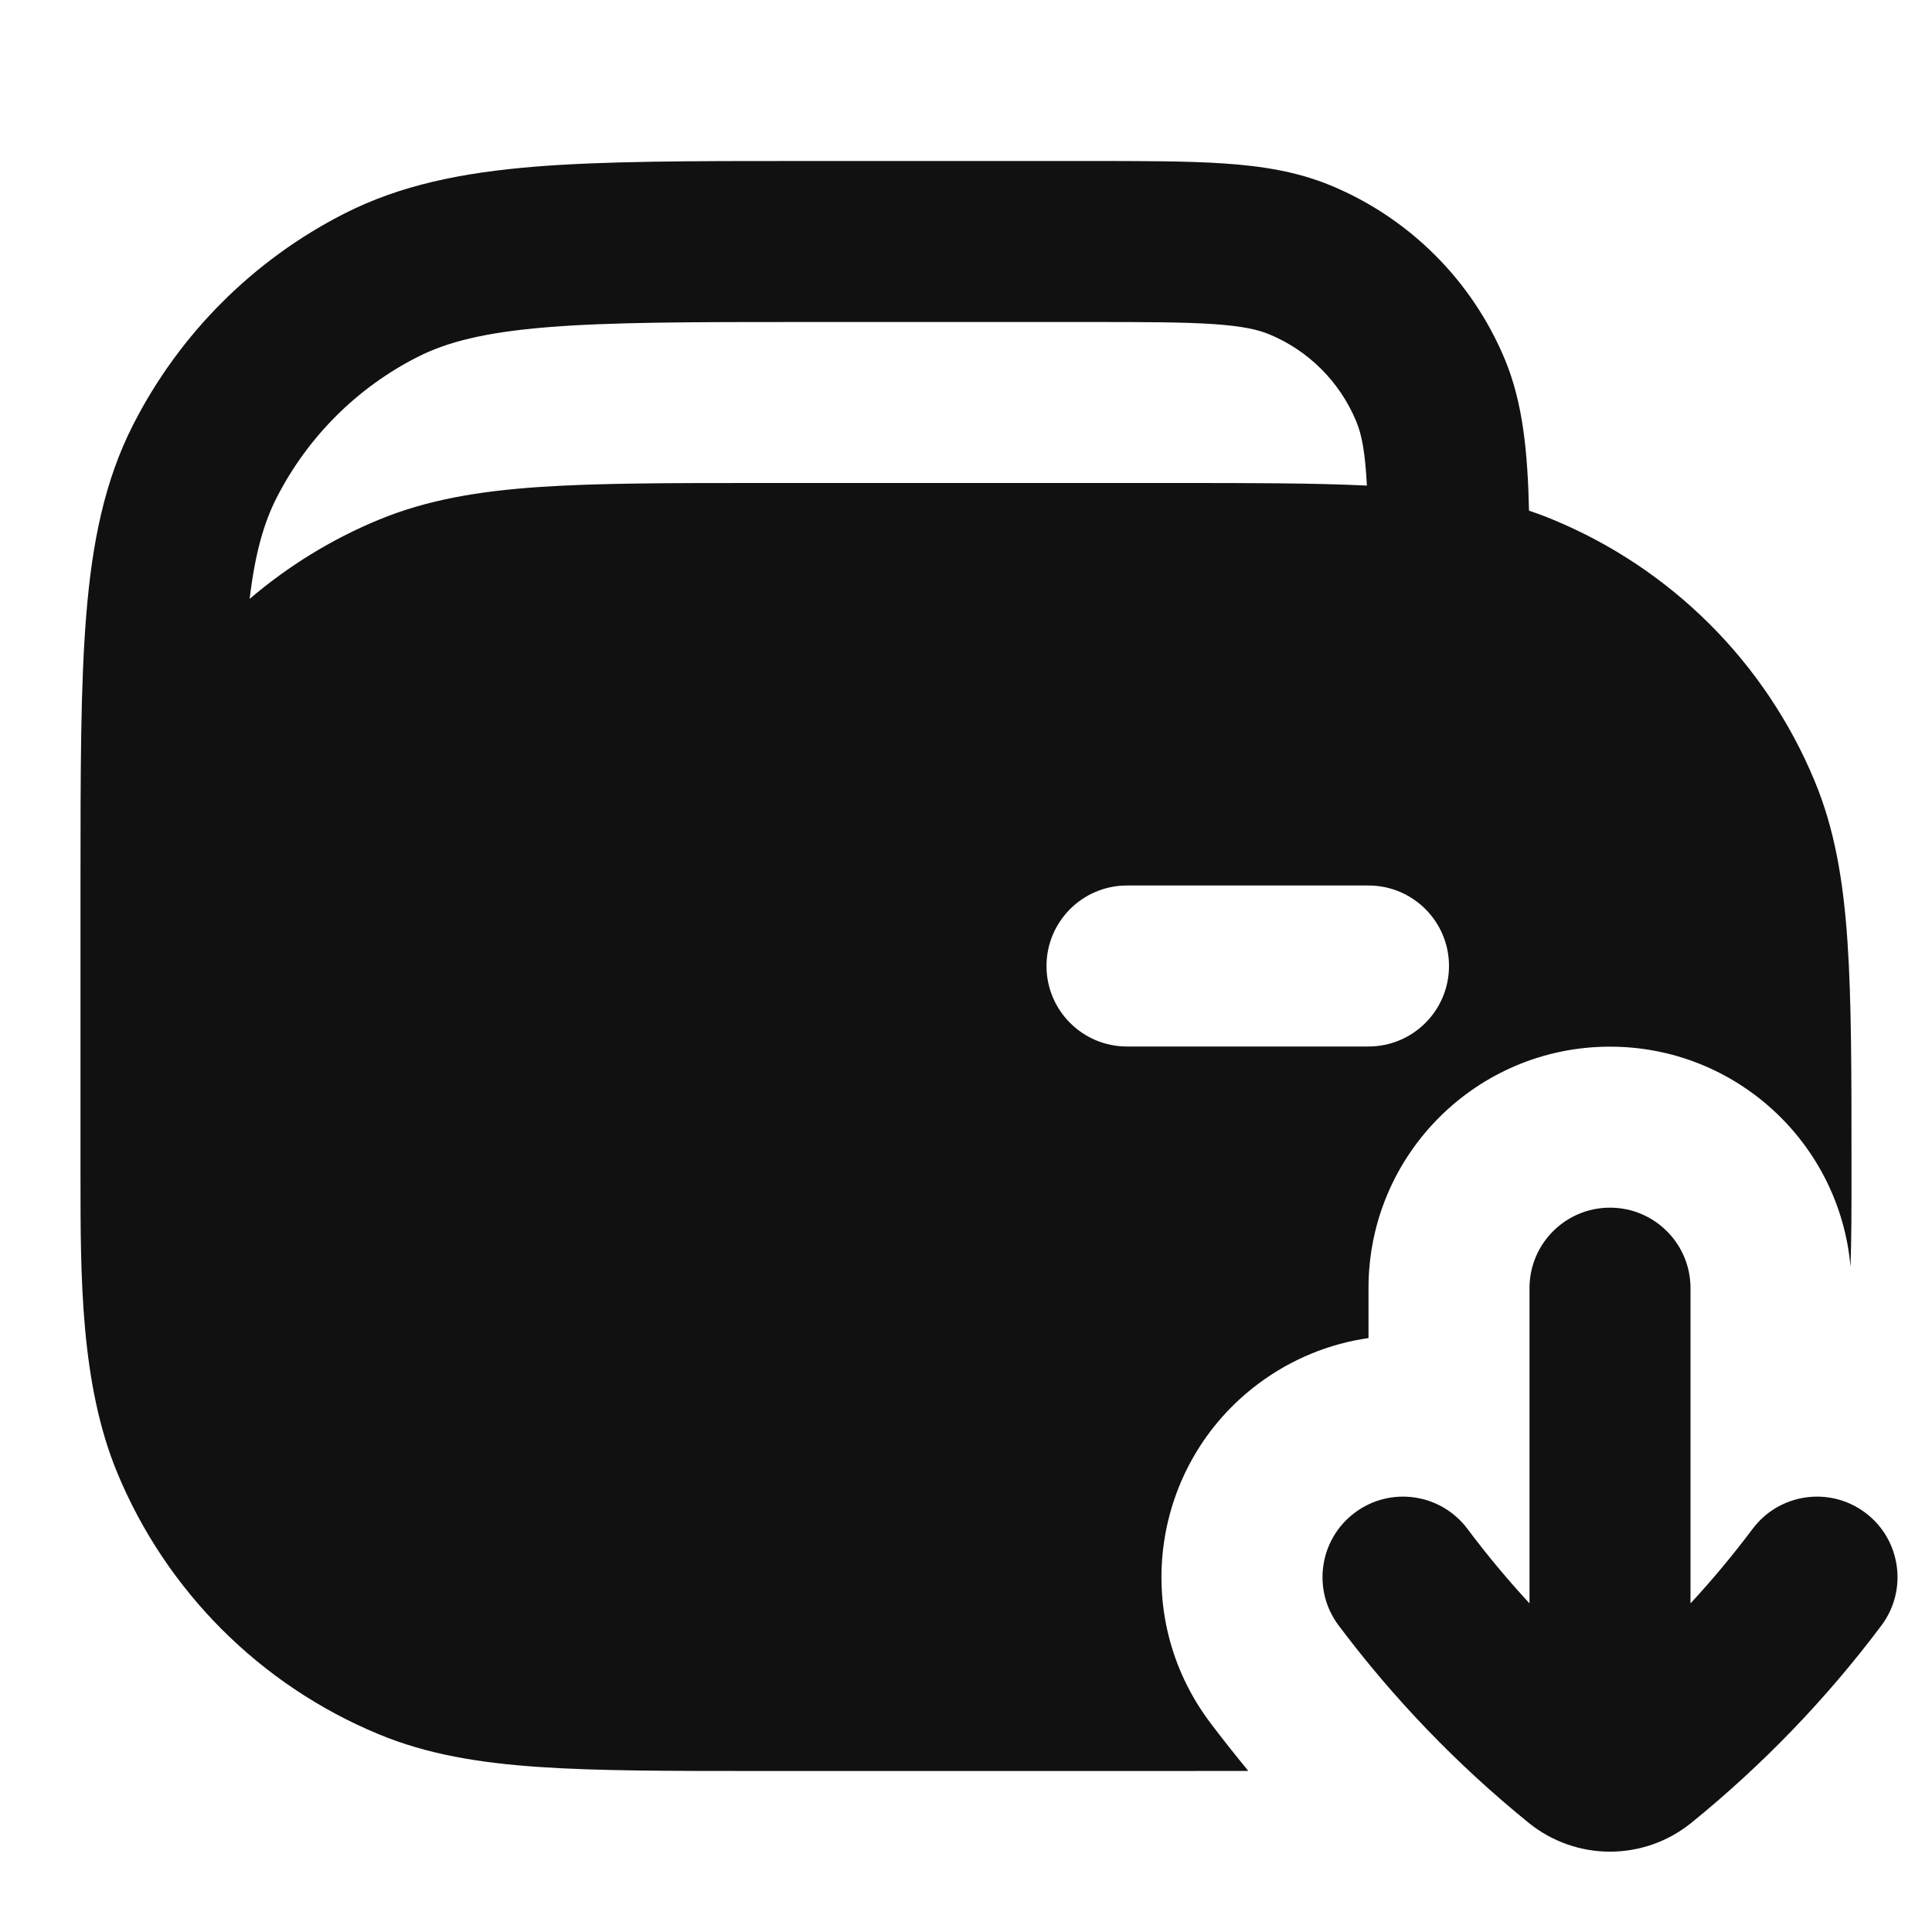 <svg width="24" height="24" viewBox="0 0 24 24" fill="none" xmlns="http://www.w3.org/2000/svg">
<path d="M18.696 4.469C18.919 5.008 18.977 5.616 18.994 6.344C19.096 6.378 19.196 6.415 19.296 6.457C20.766 7.066 21.934 8.234 22.543 9.704C22.793 10.306 22.899 10.948 22.95 11.696C23 12.428 23 13.33 23 14.464V14.631C23 14.994 23 15.366 22.988 15.739C22.855 14.205 21.568 13.002 20 13.002C18.343 13.002 17 14.345 17 16.002V16.622C16.518 16.691 16.046 16.879 15.628 17.192C14.303 18.186 14.034 20.066 15.028 21.392C15.183 21.598 15.343 21.8 15.507 21.999C15.205 22 14.883 22 14.539 22H9.464C8.33 22 7.428 22 6.696 21.95C5.948 21.899 5.306 21.793 4.704 21.543C3.234 20.934 2.066 19.766 1.457 18.296C0.999 17.191 1 15.852 1 14.622L1 10.956C1 9.593 1 8.509 1.072 7.635C1.145 6.739 1.298 5.975 1.654 5.276C2.229 4.147 3.147 3.229 4.276 2.654C4.975 2.298 5.739 2.145 6.635 2.071C7.509 2 8.593 2 9.956 2H13.534C14.204 2 14.757 2 15.21 2.031C15.679 2.063 16.113 2.131 16.531 2.304C17.511 2.71 18.29 3.489 18.696 4.469ZM15.765 4.152C15.632 4.097 15.441 4.051 15.073 4.026C14.697 4.001 14.213 4 13.5 4H10C8.583 4 7.581 4.001 6.798 4.065C6.026 4.128 5.554 4.247 5.184 4.436C4.431 4.819 3.82 5.431 3.436 6.184C3.278 6.493 3.169 6.873 3.101 7.44C3.576 7.034 4.116 6.7 4.704 6.457C5.306 6.208 5.948 6.101 6.696 6.05C7.428 6 8.329 6 9.463 6H14.601C15.532 6 16.312 6 16.98 6.032C16.958 5.617 16.918 5.404 16.848 5.235C16.645 4.745 16.256 4.355 15.765 4.152ZM17 11H14C13.448 11 13 11.448 13 12C13 12.552 13.448 13 14 13H17C17.552 13 18 12.552 18 12C18 11.448 17.552 11 17 11ZM21.01 22.644C20.716 22.882 20.358 23.002 20 23.002C19.642 23.002 19.284 22.882 18.99 22.644C18.106 21.927 17.313 21.104 16.629 20.192C16.297 19.75 16.387 19.123 16.829 18.792C17.271 18.46 17.897 18.55 18.229 18.992C18.47 19.314 18.728 19.623 19 19.918V16.002C19 15.449 19.448 15.002 20 15.002C20.552 15.002 21 15.449 21 16.002V19.918C21.273 19.623 21.53 19.314 21.772 18.992C22.103 18.55 22.73 18.46 23.172 18.792C23.613 19.123 23.703 19.75 23.372 20.192C22.688 21.104 21.894 21.927 21.01 22.644Z" fill="#111111"/>
</svg>
